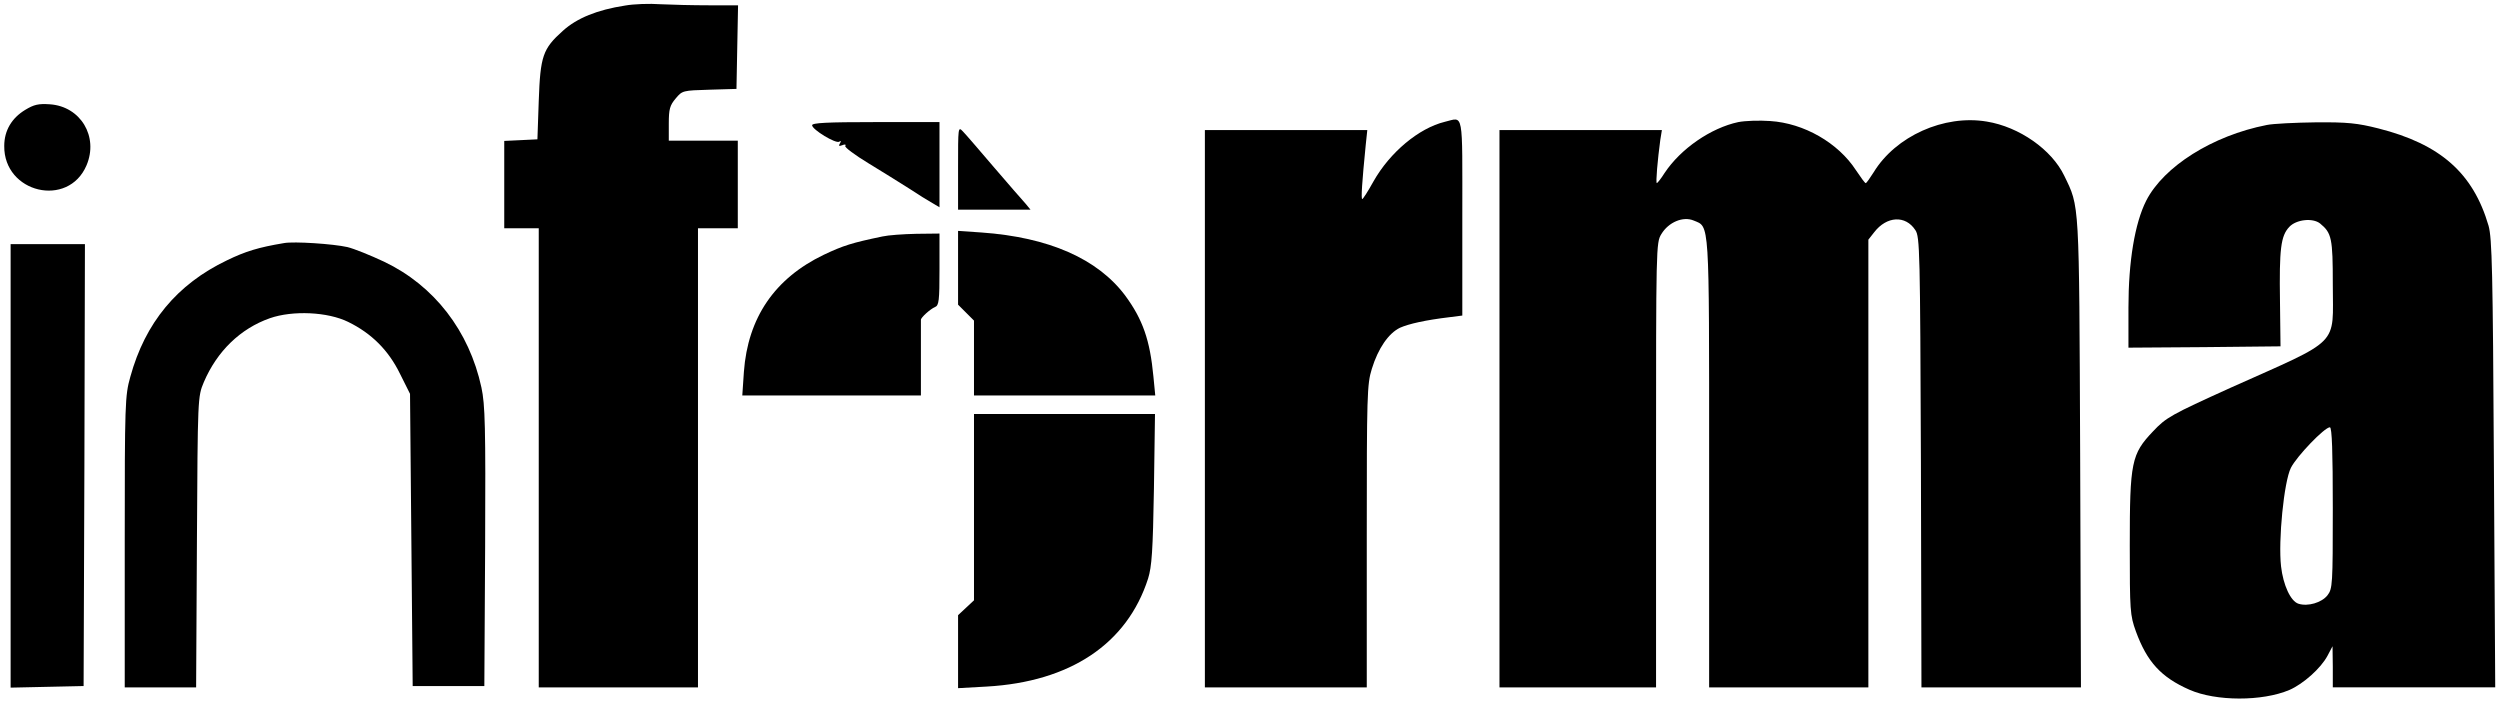 <?xml version="1.0" standalone="no"?>
<!DOCTYPE svg PUBLIC "-//W3C//DTD SVG 20010904//EN"
 "http://www.w3.org/TR/2001/REC-SVG-20010904/DTD/svg10.dtd">
<svg version="1.0" xmlns="http://www.w3.org/2000/svg"
 width="942pt" height="265pt" viewBox="0 0 942 265"
 preserveAspectRatio="xMidYMid meet">

<g transform="translate(0,265) scale(0.1,-0.1)"
fill="#000000" stroke="none">
<path d="M2355 2629 c-104 -16 -181 -47 -234 -95 -76 -68 -85 -95 -91 -264
l-5 -145 -62 -3 -63 -3 0 -164 0 -165 65 0 65 0 0 -865 0 -865 300 0 300 0 0
865 0 865 75 0 75 0 0 165 0 165 -130 0 -130 0 0 64 c0 55 4 69 26 95 25 30
27 30 127 33 l102 3 3 158 3 157 -109 0 c-60 0 -142 2 -183 4 -41 3 -101 1
-134 -5z"/>
<path d="M95 2236 c-51 -31 -79 -78 -79 -136 -2 -177 241 -235 310 -73 46 108
-22 222 -138 230 -43 3 -60 -1 -93 -21z"/>
<path d="M5444 2191 c-98 -24 -207 -115 -269 -225 -20 -36 -39 -66 -42 -66 -5
0 -1 62 13 203 l6 57 -306 0 -306 0 0 -1050 0 -1050 305 0 305 0 0 569 c0 533
1 573 19 631 24 78 63 134 106 155 34 15 96 29 188 40 l47 6 0 370 c0 410 6
377 -66 360z"/>
<path d="M6550 2190 c-103 -22 -217 -100 -278 -192 -13 -21 -27 -38 -29 -38
-5 0 3 89 13 163 l6 37 -306 0 -306 0 0 -1050 0 -1050 295 0 295 0 0 838 c0
822 0 838 20 870 27 45 82 68 122 51 60 -25 58 12 58 -914 l0 -845 300 0 300
0 0 844 0 843 22 28 c47 61 118 65 155 8 17 -25 18 -78 21 -875 l2 -848 301 0
300 0 -3 883 c-4 959 -2 925 -60 1045 -47 98 -169 184 -292 204 -161 27 -343
-55 -426 -191 -14 -22 -27 -41 -30 -41 -3 0 -19 22 -37 49 -67 103 -196 177
-323 185 -41 3 -95 1 -120 -4z"/>
<path d="M3060 2178 c1 -17 89 -70 102 -62 7 5 8 2 3 -6 -6 -10 -4 -12 9 -7 9
4 15 3 11 -3 -3 -5 36 -34 87 -65 51 -31 120 -74 153 -95 33 -22 72 -46 88
-55 l27 -16 0 161 0 160 -240 0 c-186 0 -240 -3 -240 -12z"/>
<path d="M8541 2179 c-204 -40 -388 -156 -454 -285 -43 -85 -67 -229 -67 -403
l0 -151 286 2 287 3 -2 168 c-3 200 3 248 35 282 26 28 88 35 116 13 44 -36
48 -56 48 -229 0 -237 35 -202 -385 -390 -225 -102 -243 -112 -292 -164 -82
-86 -88 -116 -88 -430 0 -247 1 -263 23 -324 42 -115 95 -173 202 -220 100
-44 274 -44 376 -1 53 23 119 82 144 129 l19 36 1 -77 0 -78 306 0 306 0 -5
843 c-4 726 -7 849 -20 896 -58 199 -182 308 -415 367 -79 20 -117 24 -236 23
-77 -1 -161 -5 -185 -10z m249 -1443 c0 -290 -1 -304 -20 -329 -22 -28 -74
-43 -109 -32 -30 9 -58 71 -66 141 -11 98 11 319 37 371 22 44 127 153 147
153 8 0 11 -94 11 -304z"/>
<path d="M3610 2017 l0 -157 137 0 136 0 -19 23 c-11 12 -65 74 -119 137 -54
63 -106 124 -117 135 -18 19 -18 16 -18 -138z"/>
<path d="M3610 1641 l0 -139 30 -30 30 -30 0 -141 0 -141 341 0 342 0 -7 72
c-13 137 -40 214 -106 304 -104 139 -288 220 -542 238 l-88 6 0 -139z"/>
<path d="M3325 1759 c-115 -24 -147 -34 -221 -69 -185 -89 -286 -237 -301
-441 l-6 -89 337 0 336 0 0 140 c0 77 0 142 0 145 0 9 36 41 53 48 15 6 17 24
17 142 l0 135 -87 -1 c-49 -1 -106 -5 -128 -10z"/>
<path d="M1070 1734 c-96 -16 -145 -31 -215 -65 -188 -90 -308 -235 -364 -439
-20 -71 -21 -99 -21 -622 l0 -548 135 0 134 0 3 548 c3 546 3 547 26 602 50
117 138 202 249 241 86 30 218 24 295 -14 88 -43 152 -107 195 -195 l38 -76 5
-550 5 -551 135 0 135 0 3 525 c2 453 0 535 -14 600 -46 213 -178 384 -367
474 -51 24 -113 49 -138 55 -53 12 -201 22 -239 15z"/>
<path d="M40 895 l0 -836 138 3 137 3 3 833 2 832 -140 0 -140 0 0 -835z"/>
<path d="M3670 739 l0 -351 -30 -28 -30 -28 0 -138 0 -137 108 6 c315 18 529
161 608 407 14 45 18 104 22 338 l4 282 -341 0 -341 0 0 -351z"/>
</g>
</svg>
